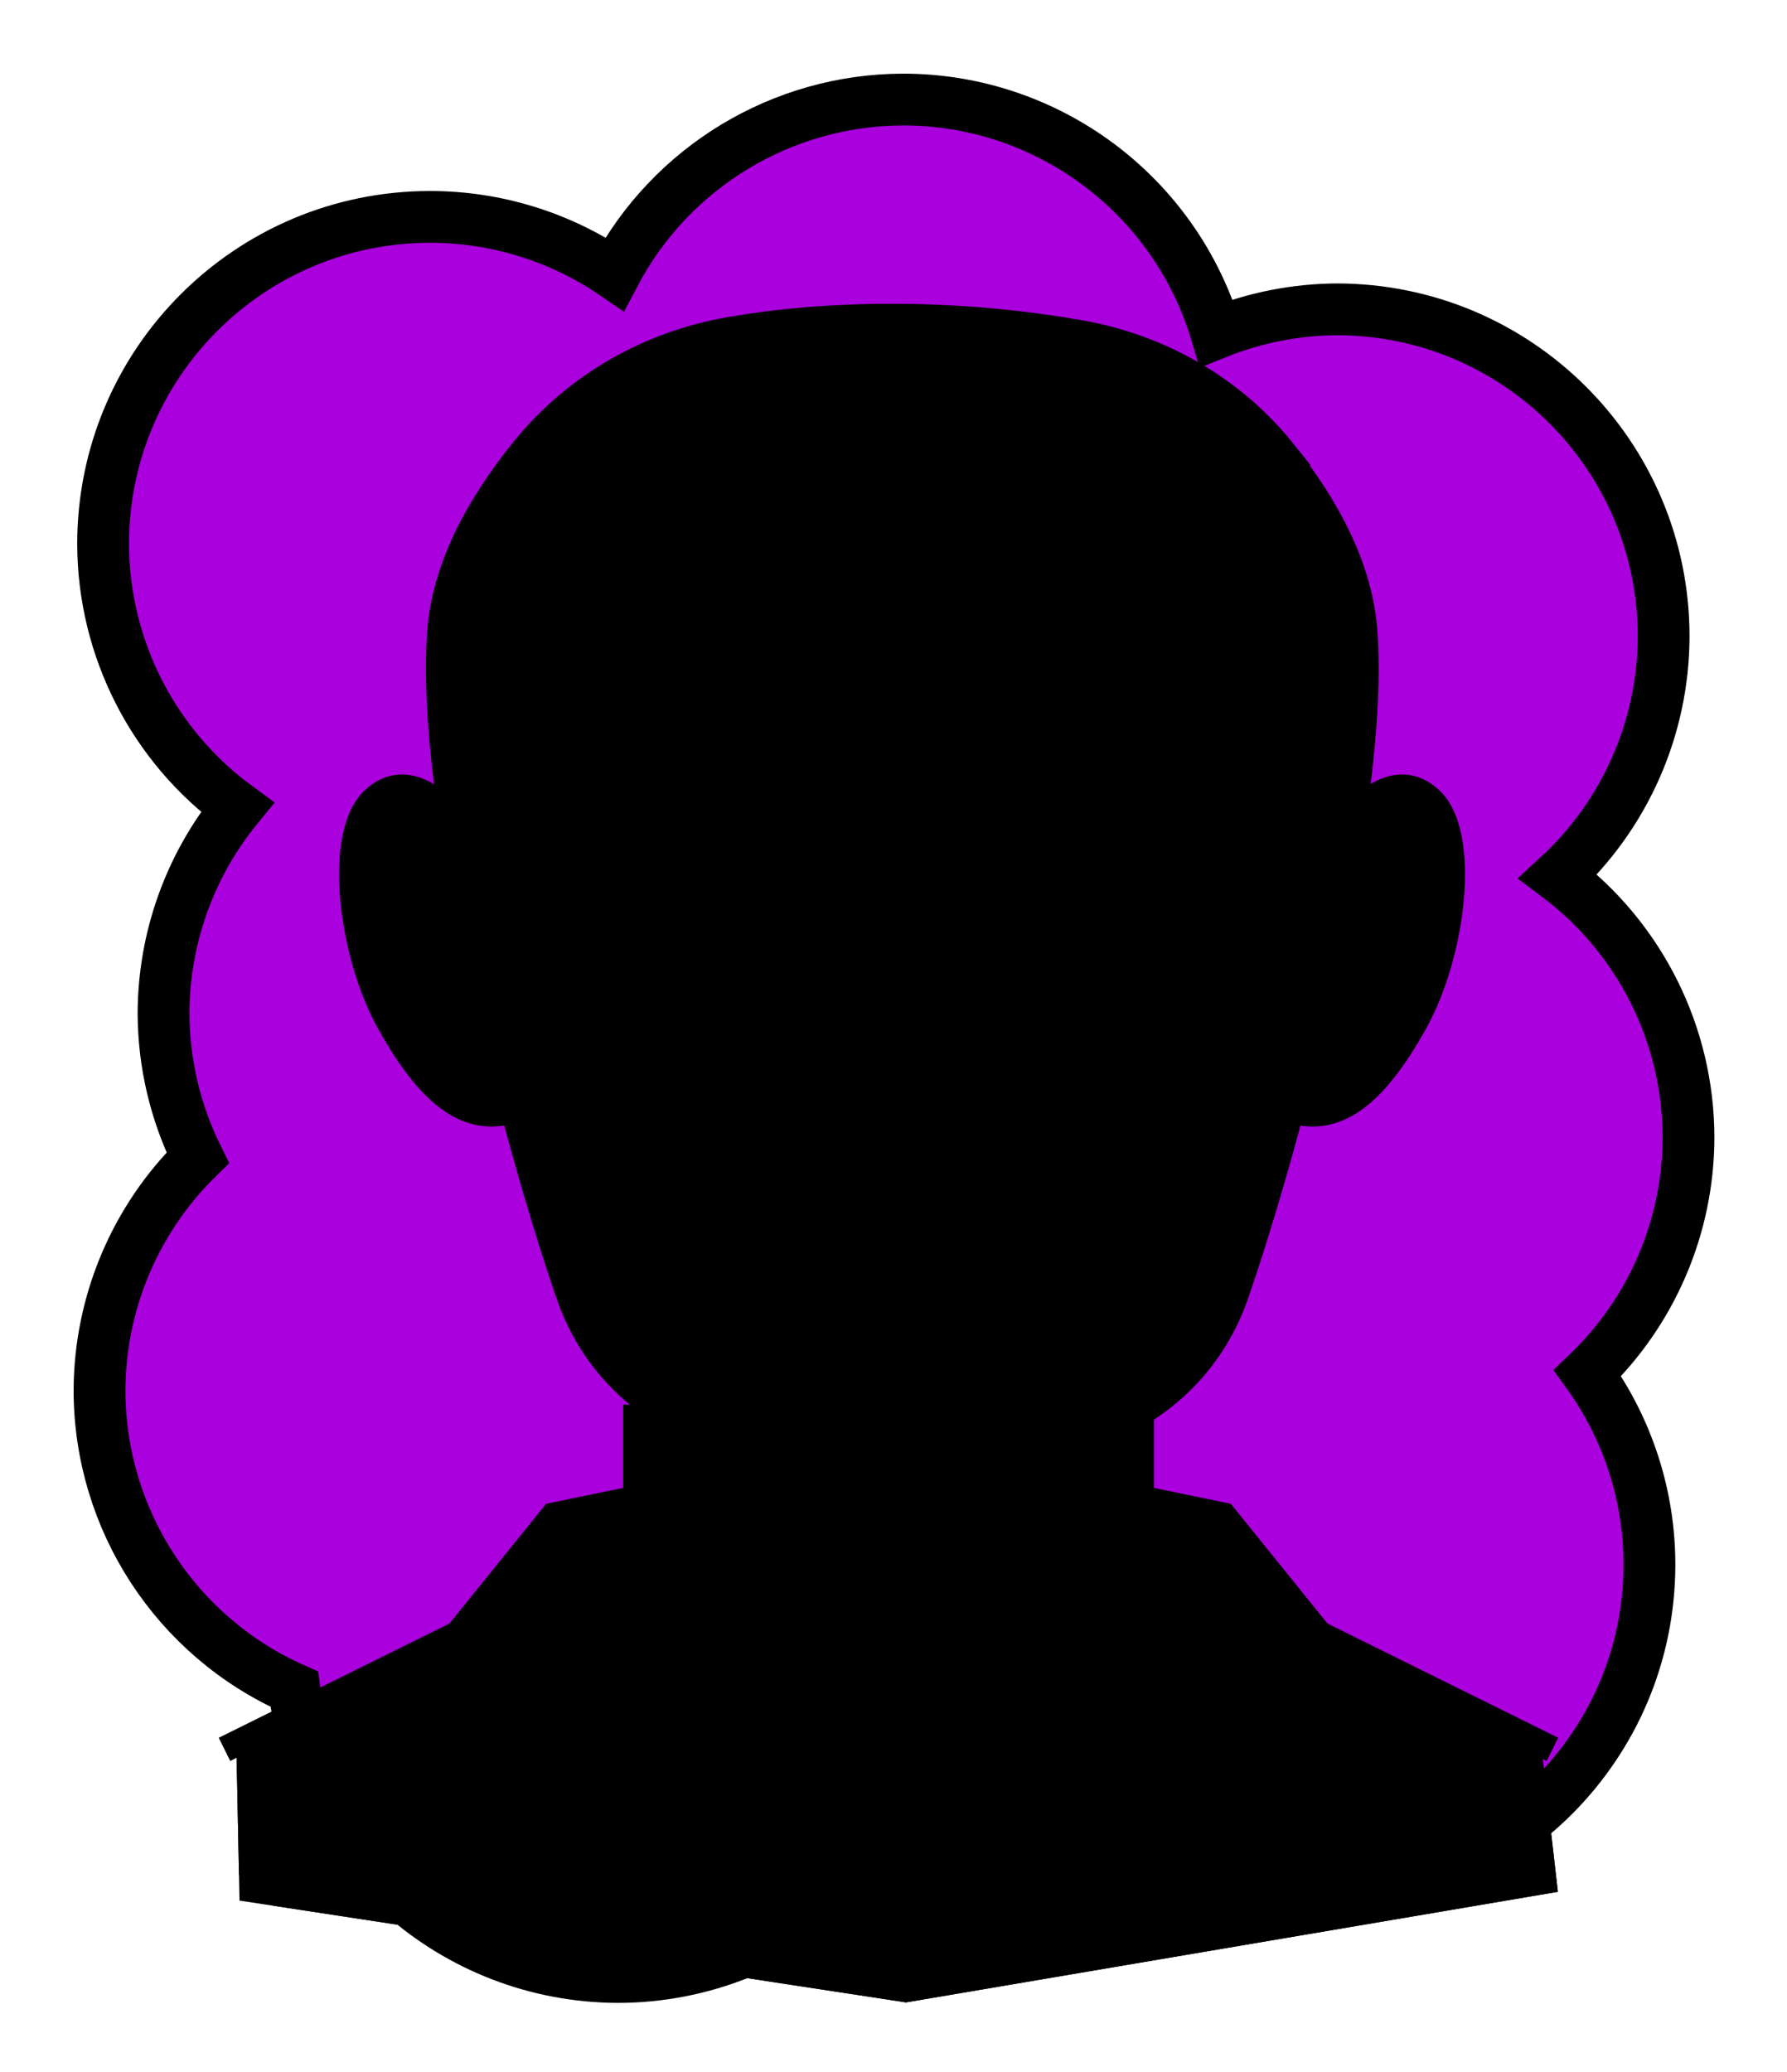 <svg id="Capa_2" xmlns="http://www.w3.org/2000/svg" xmlns:xlink="http://www.w3.org/1999/xlink" viewBox="0 0 69.02 80">
<defs >
<style >
.cls-1{fill:#000000;}.cls-2{fill:#000;}.cls-3{fill:#000000;}.cls-4{fill:#000000;}.cls-5{fill:#000000;}.cls-6{fill:#000000;}.cls-7,.cls-8{stroke:#000;stroke-miterlimit:10;}.cls-7,.cls-8,.cls-9,.cls-10,.cls-11{fill:none;}.cls-8,.cls-9{stroke-linecap:round;}.cls-12{fill:#000000;}.cls-9{stroke:#000000;stroke-dasharray:0 0 0 4.06;stroke-linejoin:round;}.cls-13{fill:#000000;}.cls-14{fill:url(#USGS_19_Inundación_de_tierra_2);}.cls-11{stroke:#000000;stroke-dasharray:0 0 2 2;stroke-width:.3px;}.cls-15{fill:#000000;}.cls-16{fill:#000000;}
</style>
<pattern id="USGS_19_Inundación_de_tierra_2" x="0" y="0" width="72" height="72" patternTransform="translate(51.52 -17071) rotate(-90)" patternUnits="userSpaceOnUse" viewBox="0 0 72 72">
<g >
<rect class="cls-10" width="72" height="72">
</rect>
<g >
<line class="cls-11" x1="71" y1="71" x2="144.44" y2="71">
</line>
<line class="cls-11" x1="71" y1="67" x2="144.44" y2="67">
</line>
<line class="cls-11" x1="71" y1="63" x2="144.44" y2="63">
</line>
<line class="cls-11" x1="71" y1="59" x2="144.44" y2="59">
</line>
<line class="cls-11" x1="71" y1="55" x2="144.44" y2="55">
</line>
<line class="cls-11" x1="71" y1="51" x2="144.44" y2="51">
</line>
<line class="cls-11" x1="71" y1="47" x2="144.44" y2="47">
</line>
<line class="cls-11" x1="71" y1="43" x2="144.44" y2="43">
</line>
<line class="cls-11" x1="71" y1="39" x2="144.44" y2="39">
</line>
<line class="cls-11" x1="71" y1="35" x2="144.44" y2="35">
</line>
<line class="cls-11" x1="71" y1="31" x2="144.44" y2="31">
</line>
<line class="cls-11" x1="71" y1="27" x2="144.44" y2="27">
</line>
<line class="cls-11" x1="71" y1="23" x2="144.44" y2="23">
</line>
<line class="cls-11" x1="71" y1="19" x2="144.44" y2="19">
</line>
<line class="cls-11" x1="71" y1="15" x2="144.44" y2="15">
</line>
<line class="cls-11" x1="71" y1="11" x2="144.44" y2="11">
</line>
<line class="cls-11" x1="71" y1="7" x2="144.44" y2="7">
</line>
<line class="cls-11" x1="71" y1="3" x2="144.44" y2="3">
</line>
</g>


<g >
<line class="cls-11" x1="-1" y1="71" x2="72.44" y2="71">
</line>
<line class="cls-11" x1="-1" y1="67" x2="72.44" y2="67">
</line>
<line class="cls-11" x1="-1" y1="63" x2="72.44" y2="63">
</line>
<line class="cls-11" x1="-1" y1="59" x2="72.44" y2="59">
</line>
<line class="cls-11" x1="-1" y1="55" x2="72.44" y2="55">
</line>
<line class="cls-11" x1="-1" y1="51" x2="72.44" y2="51">
</line>
<line class="cls-11" x1="-1" y1="47" x2="72.44" y2="47">
</line>
<line class="cls-11" x1="-1" y1="43" x2="72.44" y2="43">
</line>
<line class="cls-11" x1="-1" y1="39" x2="72.44" y2="39">
</line>
<line class="cls-11" x1="-1" y1="35" x2="72.44" y2="35">
</line>
<line class="cls-11" x1="-1" y1="31" x2="72.44" y2="31">
</line>
<line class="cls-11" x1="-1" y1="27" x2="72.44" y2="27">
</line>
<line class="cls-11" x1="-1" y1="23" x2="72.44" y2="23">
</line>
<line class="cls-11" x1="-1" y1="19" x2="72.44" y2="19">
</line>
<line class="cls-11" x1="-1" y1="15" x2="72.44" y2="15">
</line>
<line class="cls-11" x1="-1" y1="11" x2="72.44" y2="11">
</line>
<line class="cls-11" x1="-1" y1="7" x2="72.44" y2="7">
</line>
<line class="cls-11" x1="-1" y1="3" x2="72.44" y2="3">
</line>
<line class="cls-11" x1="1.04" y1="69" x2="74.48" y2="69">
</line>
<line class="cls-11" x1="1.04" y1="65" x2="74.48" y2="65">
</line>
<line class="cls-11" x1="1.04" y1="61" x2="74.48" y2="61">
</line>
<line class="cls-11" x1="1.04" y1="57" x2="74.48" y2="57">
</line>
<line class="cls-11" x1="1.04" y1="53" x2="74.48" y2="53">
</line>
<line class="cls-11" x1="1.04" y1="49" x2="74.48" y2="49">
</line>
<line class="cls-11" x1="1.04" y1="45" x2="74.48" y2="45">
</line>
<line class="cls-11" x1="1.04" y1="41" x2="74.48" y2="41">
</line>
<line class="cls-11" x1="1.04" y1="37" x2="74.48" y2="37">
</line>
<line class="cls-11" x1="1.04" y1="33" x2="74.48" y2="33">
</line>
<line class="cls-11" x1="1.04" y1="29" x2="74.48" y2="29">
</line>
<line class="cls-11" x1="1.04" y1="25" x2="74.48" y2="25">
</line>
<line class="cls-11" x1="1.04" y1="21" x2="74.48" y2="21">
</line>
<line class="cls-11" x1="1.04" y1="17" x2="74.48" y2="17">
</line>
<line class="cls-11" x1="1.04" y1="13" x2="74.48" y2="13">
</line>
<line class="cls-11" x1="1.04" y1="9" x2="74.48" y2="9">
</line>
<line class="cls-11" x1="1.04" y1="5" x2="74.48" y2="5">
</line>
<line class="cls-11" x1="1.04" y1="1" x2="74.48" y2="1">
</line>
</g>


<g >
<line class="cls-11" x1="-73" y1="71" x2=".44" y2="71">
</line>
<line class="cls-11" x1="-73" y1="67" x2=".44" y2="67">
</line>
<line class="cls-11" x1="-73" y1="63" x2=".44" y2="63">
</line>
<line class="cls-11" x1="-73" y1="59" x2=".44" y2="59">
</line>
<line class="cls-11" x1="-73" y1="55" x2=".44" y2="55">
</line>
<line class="cls-11" x1="-73" y1="51" x2=".44" y2="51">
</line>
<line class="cls-11" x1="-73" y1="47" x2=".44" y2="47">
</line>
<line class="cls-11" x1="-73" y1="43" x2=".44" y2="43">
</line>
<line class="cls-11" x1="-73" y1="39" x2=".44" y2="39">
</line>
<line class="cls-11" x1="-73" y1="35" x2=".44" y2="35">
</line>
<line class="cls-11" x1="-73" y1="31" x2=".44" y2="31">
</line>
<line class="cls-11" x1="-73" y1="27" x2=".44" y2="27">
</line>
<line class="cls-11" x1="-73" y1="23" x2=".44" y2="23">
</line>
<line class="cls-11" x1="-73" y1="19" x2=".44" y2="19">
</line>
<line class="cls-11" x1="-73" y1="15" x2=".44" y2="15">
</line>
<line class="cls-11" x1="-73" y1="11" x2=".44" y2="11">
</line>
<line class="cls-11" x1="-73" y1="7" x2=".44" y2="7">
</line>
<line class="cls-11" x1="-73" y1="3" x2=".44" y2="3">
</line>
<line class="cls-11" x1="-70.96" y1="69" x2="2.48" y2="69">
</line>
<line class="cls-11" x1="-70.96" y1="65" x2="2.48" y2="65">
</line>
<line class="cls-11" x1="-70.96" y1="61" x2="2.48" y2="61">
</line>
<line class="cls-11" x1="-70.96" y1="57" x2="2.48" y2="57">
</line>
<line class="cls-11" x1="-70.96" y1="53" x2="2.48" y2="53">
</line>
<line class="cls-11" x1="-70.96" y1="49" x2="2.48" y2="49">
</line>
<line class="cls-11" x1="-70.96" y1="45" x2="2.48" y2="45">
</line>
<line class="cls-11" x1="-70.96" y1="41" x2="2.48" y2="41">
</line>
<line class="cls-11" x1="-70.96" y1="37" x2="2.48" y2="37">
</line>
<line class="cls-11" x1="-70.96" y1="33" x2="2.48" y2="33">
</line>
<line class="cls-11" x1="-70.96" y1="29" x2="2.48" y2="29">
</line>
<line class="cls-11" x1="-70.96" y1="25" x2="2.48" y2="25">
</line>
<line class="cls-11" x1="-70.96" y1="21" x2="2.48" y2="21">
</line>
<line class="cls-11" x1="-70.96" y1="17" x2="2.48" y2="17">
</line>
<line class="cls-11" x1="-70.96" y1="13" x2="2.48" y2="13">
</line>
<line class="cls-11" x1="-70.96" y1="9" x2="2.48" y2="9">
</line>
<line class="cls-11" x1="-70.96" y1="5" x2="2.48" y2="5">
</line>
<line class="cls-11" x1="-70.96" y1="1" x2="2.48" y2="1">
</line>
</g>


</g>


</pattern>
</defs>
  <path
     id="circle1849"
     style="fill:#AA00DD;stroke:#000000;stroke-width:2"
     d="M 34.875,3.844 C 30.203,3.857 25.919,6.448 23.738,10.58 21.639,9.145 19.156,8.376 16.613,8.375 9.637,8.376 3.982,14.031 3.982,21.008 c 0.012,4.02 1.937,7.794 5.184,10.164 -1.836,2.247 -2.842,5.057 -2.85,7.959 0.007,1.935 0.459,3.843 1.32,5.576 -2.415,2.365 -3.781,5.599 -3.793,8.979 0.005,4.996 2.954,9.52 7.523,11.541 0.767,6.336 6.141,11.105 12.523,11.113 3.187,-0.009 6.252,-1.222 8.582,-3.396 1.867,1.046 3.969,1.6 6.109,1.611 2.724,-0.011 5.371,-0.902 7.547,-2.541 1.563,0.673 3.246,1.024 4.947,1.031 6.977,5.53e-4 12.633,-5.656 12.633,-12.633 -0.001,-2.653 -0.838,-5.238 -2.391,-7.389 2.481,-2.373 3.889,-5.653 3.9,-9.086 -9.13e-4,-3.97 -1.868,-7.708 -5.041,-10.094 2.593,-2.385 4.072,-5.745 4.08,-9.268 C 64.257,17.6 58.601,11.945 51.625,11.945 50.032,11.956 48.456,12.267 46.979,12.863 45.381,7.512 40.46,3.844 34.875,3.844 Z"/>





<g >
<path class="cls-4" d="M60.17,73.05l-25.18,4.27-24.42-3.73-1.32-.2-.02-1-.1-4.96,8.66-4.5,4.05-4.5,2.92-.33-.22-4.16s-.23-.34-1.24-1.24c-1.35-.9-1.8-3.26-3.26-9.67-6.41,.34-7.42-9.1-5.85-11.58,1.11-1.73,2.21-1.14,2.77-.64,.24,.22,.38,.42,.38,.42-1.12-3.6-.9-7.87,1.01-11.13,3.26-6.97,12.37-9.22,24.17-7.08,9.78,3.37,10.91,10.68,9.9,18.21,.39-.47,.86-.76,1.33-.86,1.72-.36,3.51,1.72,1.93,6.82-2.36,7.08-5.74,5.62-5.74,5.62,0,0-1.91,6.18-2.58,8.2-.68,2.03-3.49,3.83-3.49,3.83l.12,1.64,.11,1.62,3.14,.33,3.49,4.5,8.77,4.27,.67,5.85Z">
</path>
<path class="cls-1" d="M34.64,54.36V31.87c0-6.04,4.36-11.19,10.31-12.2l5.09-.86s3.52,7.03,1.76,14.65c-1.67,8.88-3.94,16.5-5.28,18.84-.9,1.57-4.2,3.9-7.45,5.11-2.15,.8-4.44-.76-4.44-3.05Z">
</path>
<path d="M53.75,30.37l-1.86,2.13s-.31-11.05-3.15-12.72c-5.74,2.47-18.03,1.98-21.92,1.61-3.88-.37-6.11-1.67-6.11-1.67,0,0-2.84,6.98-2.65,14.45-.51-1.35-.74-1.92-.74-1.92l-.36-1.44c.24,.22,.38,.42,.38,.42-1.12-3.6-.9-7.87,1.01-11.13,3.26-6.97,12.37-9.22,24.17-7.08,9.78,3.37,10.91,10.68,9.9,18.21,.39-.47,.86-.76,1.33-.86Z">
</path>
<path class="cls-12" d="M60.17,73.05l-25.18,4.27-24.42-3.73-1.34-1.2-.1-4.96,8.66-4.5,4.05-4.5,2.92-.33c.57,4.58,1.33,8.41,9.36,14.54,6.76-2.64,9.82-11.52,9.82-11.52l-.1-4.64h.15l.11,1.62,3.14,.33,3.49,4.5,8.77,4.27,.67,5.85Z">
</path>
<path class="cls-3" d="M32.51,33.27s-5.77-4.13-12.66-.17c-.17,4.39,2.15,7.75,6.2,7.83s6.8-2.93,6.46-7.66Z">
</path>
<path class="cls-3" d="M36.68,33.21s3.05-2.08,7.15-2.01,5.43,1.94,5.43,1.94c0,0,1.11,6.7-5.21,7.82-4.32,.6-7.89-2.9-7.37-7.74Z">
</path>
<path d="M18.1,31.79s-2.37-2.72-4.22-.53c-1.93,2.72,1.05,9.32,2.99,10.81,1.76,1.32,3.17,.95,3.17,.95,0,0-2.38-8.95-1.94-11.24Z">
</path>
<path d="M43.64,55.21l-16.69,19.86-16.48-3.59-1.34-4.04,7.99-3.56,4.22-5.18,3.06-.74,.13-4.01s5.89,3.91,8.22,4.22,4.26,.95,10.88-2.96Z">
</path>
<path class="cls-1" d="M42.81,57.27l-10.16,12.65,1.68,1.41s6.06-4.44,8.35-10.23c.2-2.96,.13-3.84,.13-3.84Z">
</path>
<path class="cls-4" d="M21.37,21.57c2.8,1.15,6.79,1.41,9.79,1.41,1.29,0,2.27-.05,2.68-.07h2.08c.83,.05,1.76,.07,2.69,.07,3,0,6.99-.26,9.8-1.4,1.24,2.82,1.69,9.68,1.68,13.72,0,.04,0,.08,0,.11-.92,4.67-2.36,10.06-3.77,14.12-.53,1.52-1.55,2.83-2.9,3.67-1.36,.85-2.83,1.72-4.38,2.58-1.29,.71-2.73,1.09-4.18,1.09s-2.89-.37-4.16-1.08c-1.75-.98-3.18-1.83-4.38-2.58-1.34-.85-2.38-2.16-2.91-3.69-1.17-3.38-2.8-9.04-3.9-14.85,.06-4.12,.67-10.44,1.88-13.1m27.45-1.3c-2.69,1.45-7.3,1.7-10.21,1.7-1.49,0-2.54-.07-2.67-.07h-2.13c-.11,0-1.16,.07-2.65,.07-2.91,0-7.52-.25-10.2-1.7-1.9,2.6-2.43,11.23-2.47,14.47h0c1.02,5.41,2.61,11.19,3.96,15.1,.61,1.75,1.79,3.24,3.32,4.21,1.32,.83,2.81,1.7,4.43,2.61,1.46,.8,3.05,1.21,4.65,1.21s3.21-.41,4.67-1.22c1.6-.89,3.09-1.77,4.43-2.61,1.53-.96,2.71-2.45,3.31-4.19,1.3-3.75,2.82-9.22,3.84-14.43-.01-.04-.02-.08-.02-.13,.01-3.38-.38-12.39-2.26-15.02h0Z">
</path>
<path class="cls-2" d="M39.25,42.7s3.57,1.31,8.07-1.13c-5.45,5.35-6.1,4.88-8.07,1.13Z">
</path>
<path class="cls-2" d="M46.47,23.76s1.06,4.51,1.24,6.82c-3.01-1.42-6.46-.62-6.46-.62,0,0,2.92-.62,5.22-6.2Z">
</path>
<path class="cls-1" d="M22.55,42.42s3.32,1.61,6.96-.43c-3,4.71-3.43,4.5-6.96,.43Z">
</path>
<path class="cls-4" d="M47.17,15.82c.45,.47,.11,1.26-.54,1.26-5.72,.05-26.43,.05-19.9-2.77s16.96-2.07,20.44,1.51Z">
</path>
<path class="cls-1" d="M53.03,31.35s3.05,3.86,.16,9.8c4.02-6.67,3.45-12.21-.16-9.8Z">
</path>
<path class="cls-8" d="M49.57,17.45c-1.95-2.43-4.73-4.03-7.8-4.58-2.16-.38-4.62-.64-7.33-.64-2.35,0-4.41,.19-6.2,.5-3.14,.53-5.98,2.14-7.99,4.61-1.73,2.13-3.06,4.54-3.25,7.05-.49,6.68,2.86,19.47,4.98,25.62,.64,1.85,1.87,3.43,3.52,4.46,1.45,.91,2.97,1.79,4.45,2.62,3.05,1.69,6.75,1.69,9.8,0,1.49-.83,3.01-1.71,4.45-2.63,1.65-1.04,2.88-2.61,3.52-4.45,2.13-6.15,5.47-18.94,4.98-25.62-.18-2.47-1.46-4.84-3.14-6.94Z">
</path>
<path class="cls-8" d="M17.34,31.44s-1.5-1.9-2.92-.55-.87,5.93,.63,8.61,2.92,3.87,4.66,3.4">
</path>
<path class="cls-8" d="M52.34,31.44s1.5-1.9,2.92-.55,.87,5.93-.63,8.61-2.92,3.87-4.66,3.4">
</path>
<path class="cls-8" d="M51.58,35.3s.05-12.89-2.64-15.67c-3.79,2.39-12.96,1.77-12.96,1.77h-2.16s-9.18,.62-12.96-1.77c-2.69,2.78-2.86,15.1-2.86,15.1">
</path>
<path class="cls-8" d="M20.03,32.82s5.85-3.81,12.35,.2c.18,6.63-3.54,7.94-6.5,7.94s-7.09-2.69-5.85-8.14Z">
</path>
<path class="cls-8" d="M49.09,32.82s-5.85-3.81-12.35,.2c-.18,6.63,3.54,7.94,6.5,7.94s7.09-2.69,5.85-8.14Z">
</path>
<path class="cls-8" d="M32.59,33.5s2.33-1.09,4.14,.29">
</path>
<line class="cls-8" x1="20.03" y1="32.82" x2="17.55" y2="32.82">
</line>
<line class="cls-8" x1="49.26" y1="32.82" x2="51.73" y2="32.82">
</line>
<path d="M36.57,39.54c.89,.53,2.54,2.1,1.16,2.99-1.09,.56-2.16,.77-3.3,1.07,0,0-.11-.03-.11-.03-2.81-.67-5.67-1.37-2.04-4.04-.41,.63-.97,1.3-1.02,2.02,.02,.18,.05,.21,.23,.28,.43,.15,.97,.29,1.49,.4l1.57,.36h-.22c.86-.21,2.27-.48,3.06-.76,.17-.07,.2-.09,.22-.28-.06-.73-.61-1.4-1.03-2.02h0Z">
</path>
<path d="M41.2,50.56l-6.58-1.01-6.58,1.01s2.66-3.21,4.52-3.38c.81-.05,1.52,.26,2.07,.65,.55-.39,1.26-.71,2.06-.65,1.86,.17,4.51,3.38,4.51,3.38Z">
</path>
<path d="M31.85,51.99c1.7,.81,3.68,.7,5.41,.03,0,0,.04,.09,.04,.09-.62,.97-1.64,1.39-2.74,1.44-1.1-.01-2.2-.46-2.75-1.48,0,0,.05-.09,.05-.09h0Z">
</path>
<path class="cls-7" d="M24.33,57.91l-2.96,.61-7.9,9.78s6.21,.8,9.36,.85c-.85,1.93-.89,2.54-.89,2.54l2.59,3.1">
</path>
<line class="cls-7" x1="17.7" y1="63.08" x2="8.67" y2="67.55">
</line>
<path class="cls-7" d="M44.07,54.79v6.32s-2.18,7.2-9.75,12.02c-7.58-4.82-9.75-12.02-9.75-12.02v-6.87">
</path>
<path class="cls-7" d="M44.3,57.91l2.96,.61,7.9,9.78s-6.21,.8-9.36,.85c.85,1.93,.89,2.54,.89,2.54l-2.59,3.1">
</path>
<line class="cls-7" x1="50.93" y1="63.08" x2="59.96" y2="67.55">
</line>
<line class="cls-7" x1="34.32" y1="73.13" x2="34.32" y2="74.89">
</line>
<path class="cls-15" d="M24.66,58.51c-.89,.45-1.81,.84-2.74,1.19,0,0,.31-.2,.31-.2-1,1.72-2.15,3.32-3.34,4.91-2.75,1.29-5.81,2.56-8.78,3.23,0,0-.04-.09-.04-.09,0,.01,8.33-4.03,8.17-3.92,0,0,3.51-4.51,3.51-4.51v-.02s.04,0,.04,0l2.86-.68,.02,.1h0Z">
</path>
<path class="cls-15" d="M16.06,31.09c-3.12-.58-.5,7.12,.17,8.49,.5,1.01,1.09,1.95,2.03,2.78,0,0-.04,.09-.04,.09-3.32-1.7-4.56-5.95-4.42-9.46,.05-1.27,.85-2.77,2.31-1.99,0,0-.05,.09-.05,.09h0Z">
</path>
</g>





</svg>

